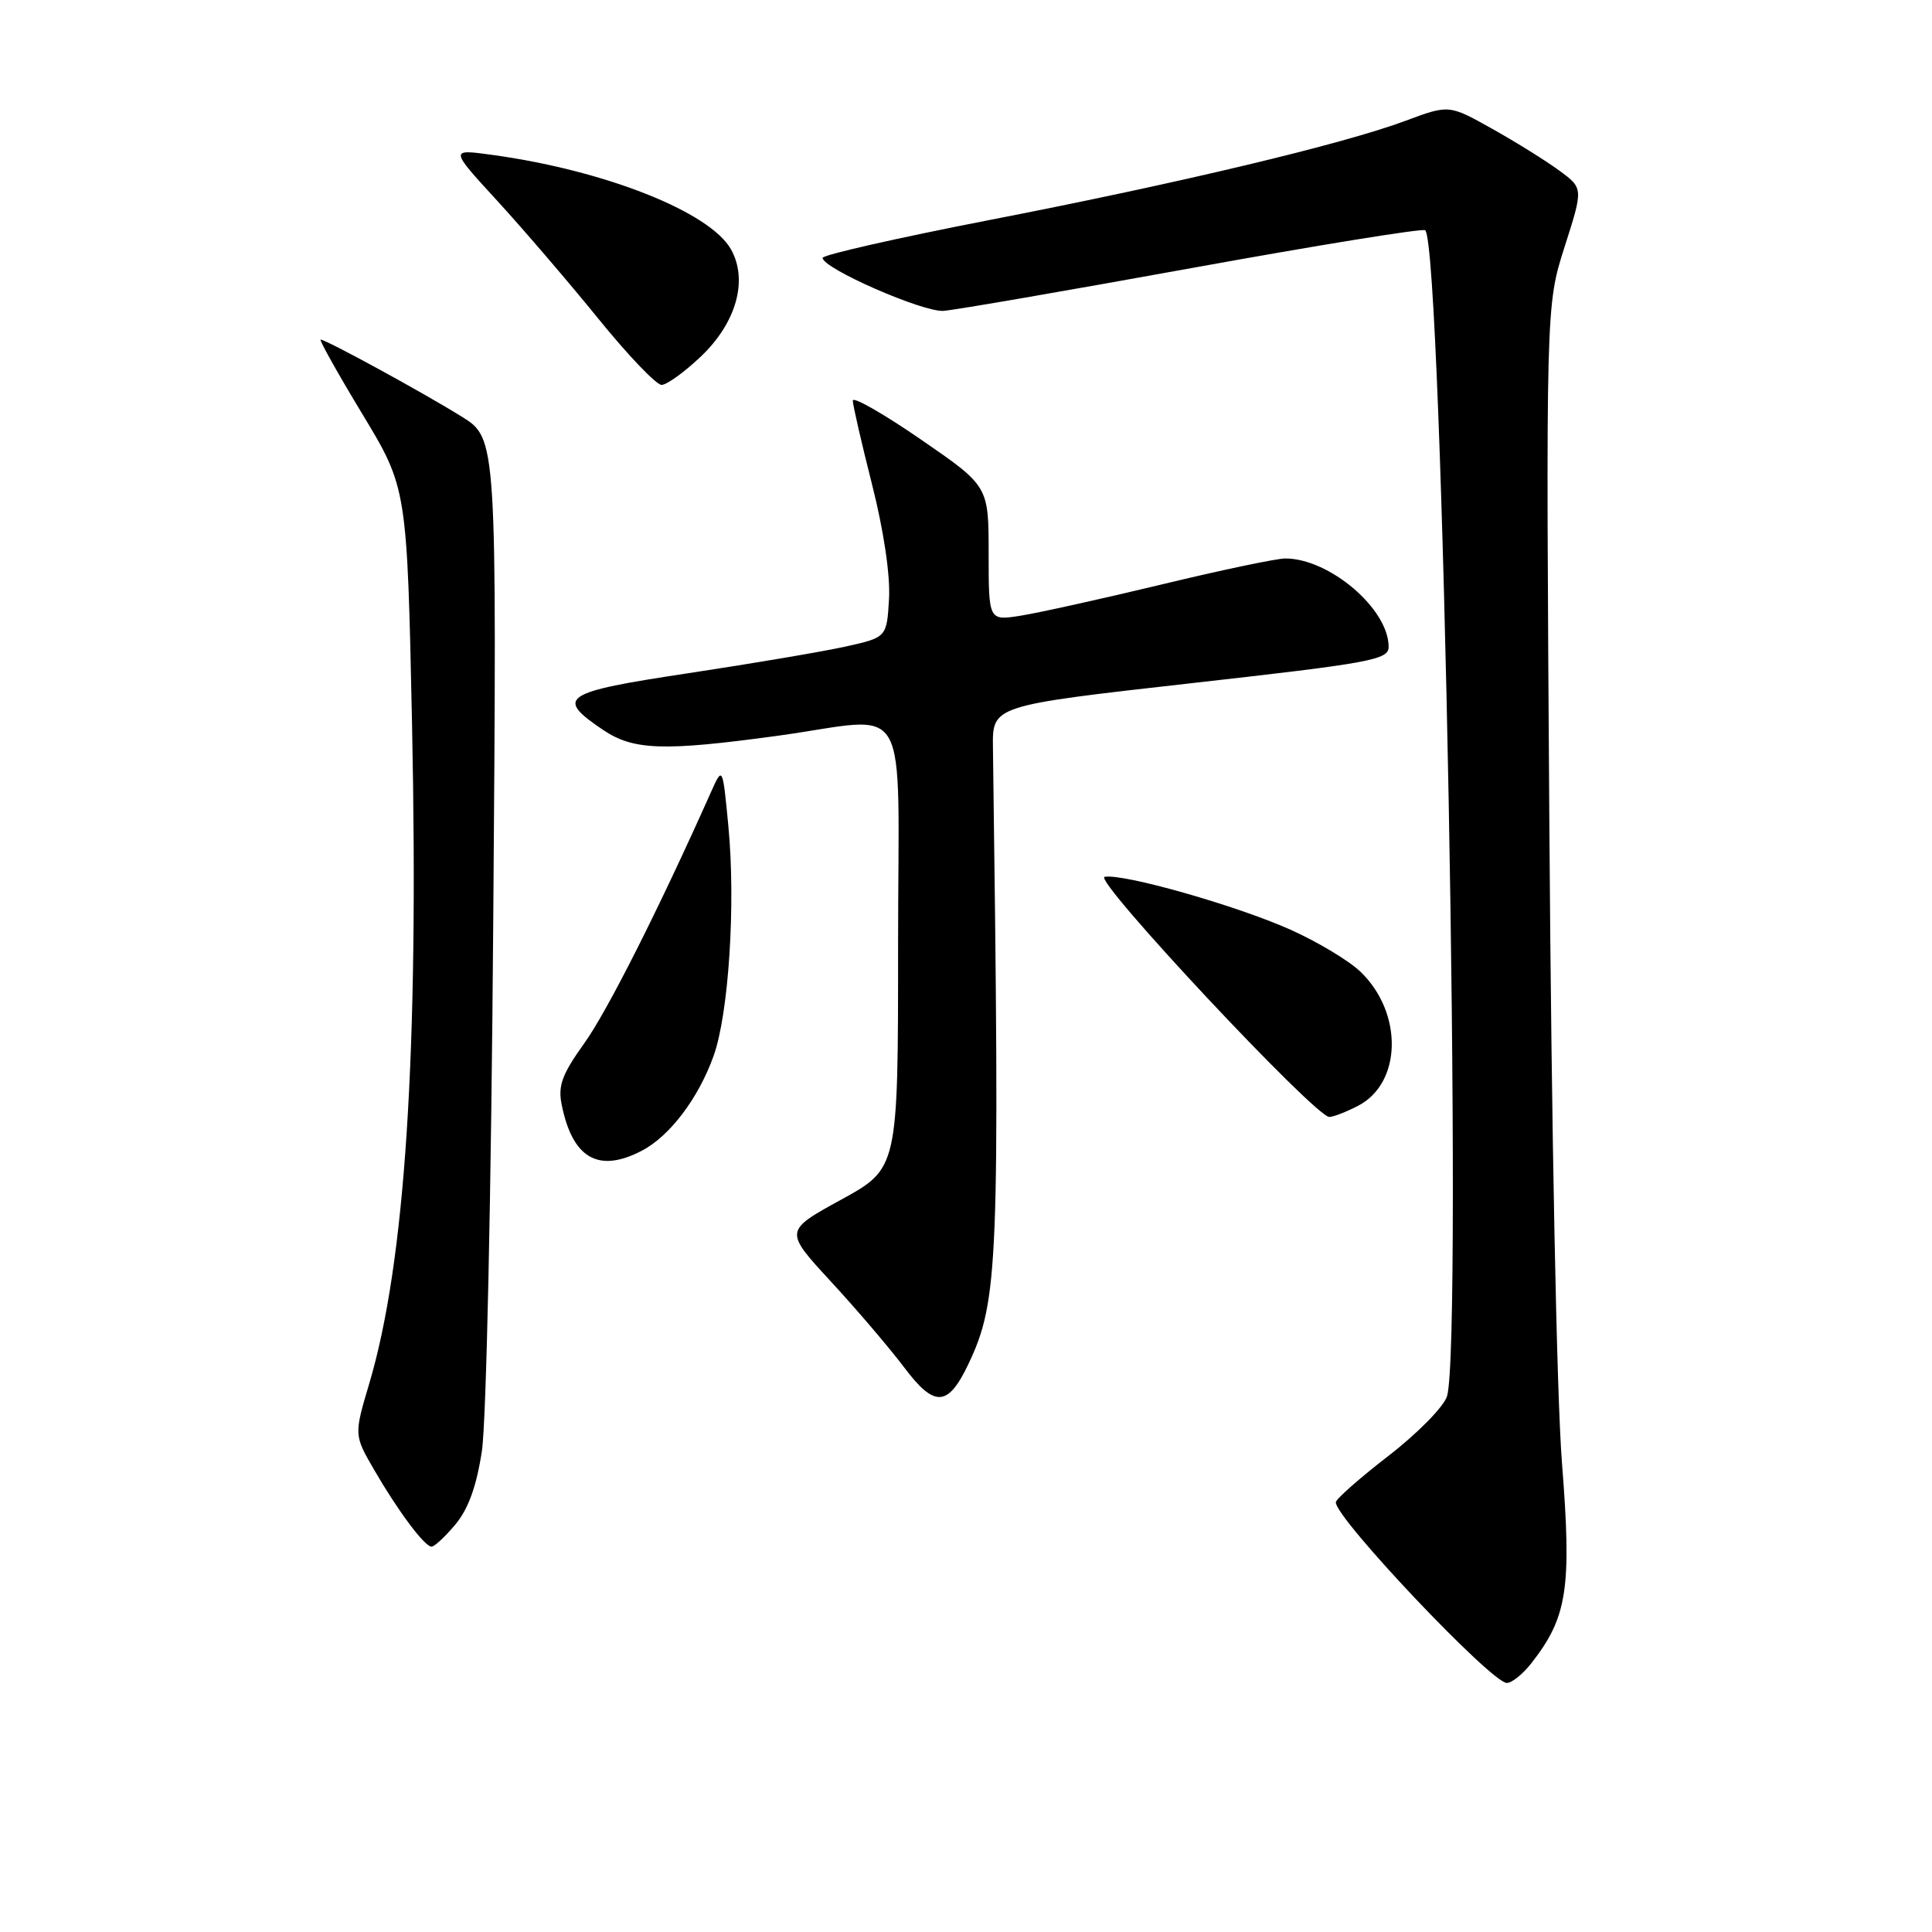 <?xml version="1.0" encoding="UTF-8" standalone="no"?>
<!DOCTYPE svg PUBLIC "-//W3C//DTD SVG 1.1//EN" "http://www.w3.org/Graphics/SVG/1.1/DTD/svg11.dtd" >
<svg xmlns="http://www.w3.org/2000/svg" xmlns:xlink="http://www.w3.org/1999/xlink" version="1.1" viewBox="0 0 256 256">
 <g >
 <path fill="currentColor"
d=" M 202.87 220.44 C 207.69 214.31 208.28 210.49 206.97 193.87 C 206.27 184.95 205.57 149.53 205.30 109.50 C 204.83 40.50 204.83 40.50 207.31 32.73 C 209.80 24.95 209.80 24.95 206.65 22.63 C 204.92 21.35 200.91 18.85 197.75 17.08 C 192.00 13.86 192.00 13.86 186.28 15.99 C 178.06 19.07 156.40 24.24 131.03 29.17 C 118.91 31.53 109.00 33.78 109.00 34.17 C 109.00 35.56 122.32 41.40 125.03 41.19 C 126.55 41.08 141.41 38.51 158.06 35.49 C 174.71 32.47 188.56 30.23 188.85 30.51 C 191.15 32.82 193.87 177.99 191.74 185.00 C 191.32 186.38 187.86 189.91 183.99 192.90 C 180.15 195.87 177.00 198.64 177.00 199.07 C 177.00 201.22 197.62 223.00 199.66 223.00 C 200.32 223.00 201.76 221.85 202.87 220.44 Z  M 60.31 202.04 C 62.04 199.98 63.13 197.00 63.85 192.29 C 64.44 188.41 65.09 158.22 65.36 121.80 C 65.84 58.10 65.84 58.10 61.17 55.20 C 56.10 52.04 43.20 45.00 42.49 45.00 C 42.25 45.00 44.73 49.43 48.00 54.84 C 53.94 64.67 53.94 64.67 54.60 96.09 C 55.50 139.55 53.70 167.28 48.93 183.32 C 46.90 190.15 46.90 190.15 49.61 194.82 C 52.75 200.23 56.21 204.86 57.16 204.94 C 57.52 204.98 58.94 203.67 60.31 202.04 Z  M 128.32 180.74 C 132.30 172.35 132.49 167.56 131.57 99.00 C 131.50 93.50 131.50 93.50 157.75 90.54 C 181.78 87.84 184.00 87.43 184.00 85.70 C 184.00 80.69 176.16 74.00 170.30 74.00 C 169.16 74.00 161.76 75.55 153.86 77.46 C 145.96 79.36 137.59 81.21 135.25 81.58 C 131.00 82.26 131.00 82.26 131.00 73.33 C 131.00 64.41 131.00 64.41 122.00 58.22 C 117.05 54.81 113.00 52.50 113.00 53.08 C 113.00 53.66 114.15 58.66 115.55 64.19 C 117.10 70.31 117.98 76.24 117.80 79.35 C 117.50 84.46 117.50 84.46 112.00 85.68 C 108.97 86.35 99.63 87.93 91.23 89.20 C 74.51 91.72 73.49 92.39 79.90 96.71 C 83.93 99.43 87.92 99.56 103.00 97.50 C 121.05 95.03 119.00 91.45 119.00 125.41 C 119.00 154.82 119.00 154.82 111.46 158.96 C 103.91 163.10 103.91 163.10 110.09 169.80 C 113.49 173.48 117.86 178.61 119.81 181.19 C 123.83 186.54 125.61 186.44 128.32 180.74 Z  M 85.00 152.50 C 88.72 150.58 92.53 145.56 94.55 139.93 C 96.56 134.33 97.50 119.76 96.51 109.44 C 95.75 101.50 95.75 101.50 94.19 105.00 C 87.26 120.53 80.45 134.02 77.42 138.24 C 74.49 142.32 73.92 143.86 74.42 146.34 C 75.84 153.47 79.27 155.47 85.00 152.50 Z  M 179.94 146.53 C 185.77 143.52 185.94 134.19 180.26 128.75 C 178.74 127.29 174.57 124.79 171.00 123.19 C 163.82 119.98 148.76 115.70 146.36 116.19 C 144.78 116.51 174.26 148.00 176.14 148.00 C 176.67 148.00 178.38 147.34 179.94 146.53 Z  M 92.87 47.24 C 97.56 42.78 99.15 37.15 96.87 33.06 C 94.09 28.07 80.06 22.53 65.05 20.50 C 59.60 19.76 59.60 19.76 65.91 26.63 C 69.37 30.41 75.40 37.44 79.30 42.25 C 83.20 47.06 86.96 51.00 87.66 51.00 C 88.35 51.00 90.69 49.31 92.87 47.24 Z "/>
</g>
</svg>